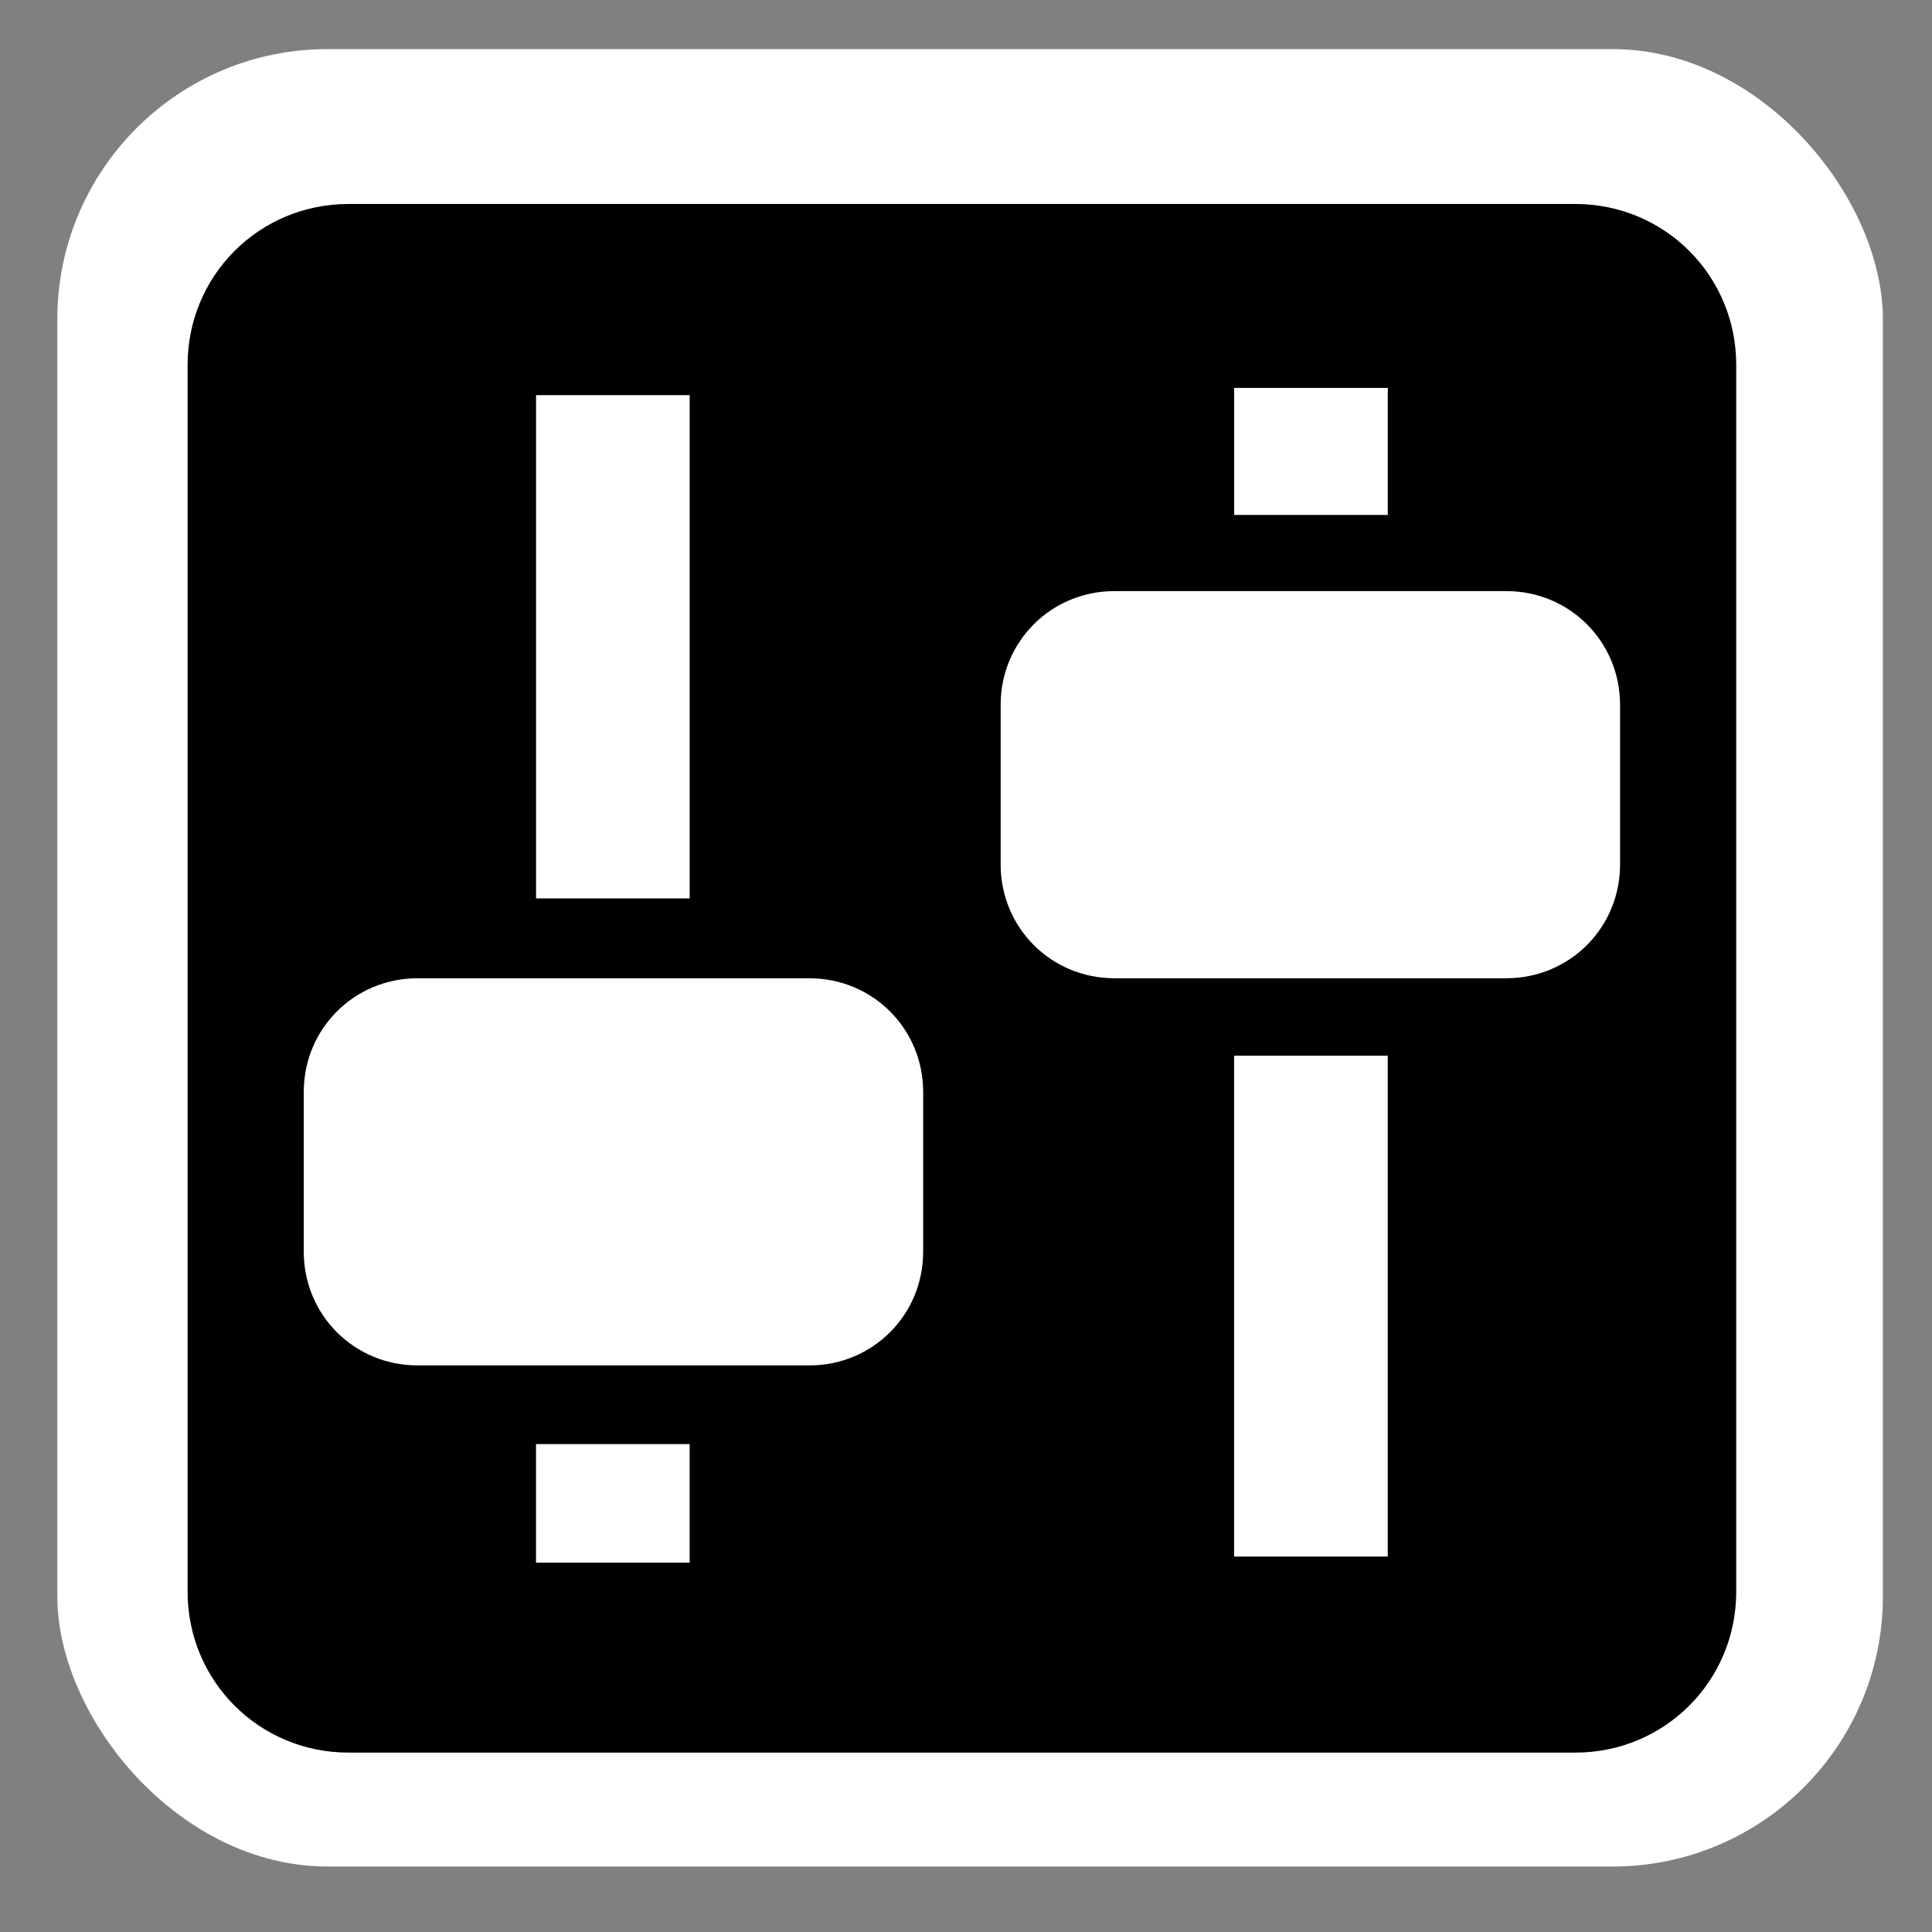 <?xml version="1.0" encoding="UTF-8" standalone="no"?>
<!-- Created with Inkscape (http://www.inkscape.org/) -->

<svg
   xmlns:dc="http://purl.org/dc/elements/1.1/"
   xmlns:cc="http://creativecommons.org/ns#"
   xmlns:rdf="http://www.w3.org/1999/02/22-rdf-syntax-ns#"
   xmlns:svg="http://www.w3.org/2000/svg"
   xmlns="http://www.w3.org/2000/svg"
   xmlns:sodipodi="http://sodipodi.sourceforge.net/DTD/sodipodi-0.dtd"
   xmlns:inkscape="http://www.inkscape.org/namespaces/inkscape"
   version="1.1"
   width="48"
   height="48"
   id="svg1307"
   inkscape:version="0.48.5 r10040"
   sodipodi:docname="preferences-desktop-symbolic.svg">
  <rect width="100%" height="100%" fill="#808080" stroke="none"/>
  <sodipodi:namedview
     pagecolor="#ffffff"
     bordercolor="#666666"
     borderopacity="1"
     objecttolerance="10"
     gridtolerance="10"
     guidetolerance="10"
     inkscape:pageopacity="0"
     inkscape:pageshadow="2"
     inkscape:window-width="1914"
     inkscape:window-height="1031"
     id="namedview8"
     showgrid="false"
     inkscape:zoom="4.9166667"
     inkscape:cx="-48.915255"
     inkscape:cy="23.898305"
     inkscape:window-x="0"
     inkscape:window-y="25"
     inkscape:window-maximized="1"
     inkscape:current-layer="svg1307" />
  <defs
     id="defs1309" />
  <rect
     style="fill:#ffffff;fill-opacity:1;stroke:none"
     id="rect2985"
     width="45.356"
     height="45.153"
     x="1.424"
     y="1.22"
     ry="6.712" />
  <rect
     style="fill:none;stroke:none"
     id="rect1315"
     y="1.22"
     x="0.814"
     height="46.169"
     width="46.169" />
  <path
     inkscape:connector-curvature="0"
     style="fill:#000000;fill-opacity:1;fill-rule:evenodd;stroke:none"
     id="rect3938"
     d="m 8.659,5.068 c -2.22,0 -3.998,1.778 -3.998,3.998 l 0,30.479 c 0,2.22 1.778,3.998 3.998,3.998 l 30.479,0 c 2.22,0 3.998,-1.778 3.998,-3.998 l 0,-30.479 c 0,-2.22 -1.778,-3.998 -3.998,-3.998 l -30.479,0 z m 22.003,4.569 3.817,0 0,3.156 -3.817,0 0,-3.156 z m -17.344,0.18 3.817,0 0,12.504 -3.817,0 0,-12.504 z m 14.368,4.869 9.739,0 c 1.571,0 2.825,1.255 2.825,2.825 l 0,3.968 c 0,1.571 -1.255,2.825 -2.825,2.825 l -9.739,0 c -1.571,0 -2.825,-1.255 -2.825,-2.825 l 0,-3.968 c 0,-1.571 1.255,-2.825 2.825,-2.825 z m -17.314,9.619 9.739,0 c 1.571,0 2.825,1.255 2.825,2.825 l 0,3.968 c 0,1.571 -1.255,2.825 -2.825,2.825 l -9.739,0 c -1.571,0 -2.825,-1.255 -2.825,-2.825 l 0,-3.968 c 0,-1.571 1.255,-2.825 2.825,-2.825 z m 20.289,1.924 3.817,0 0,12.444 -3.817,0 0,-12.444 z m -17.344,9.649 3.817,0 0,2.946 -3.817,0 0,-2.946 z" />
</svg>
